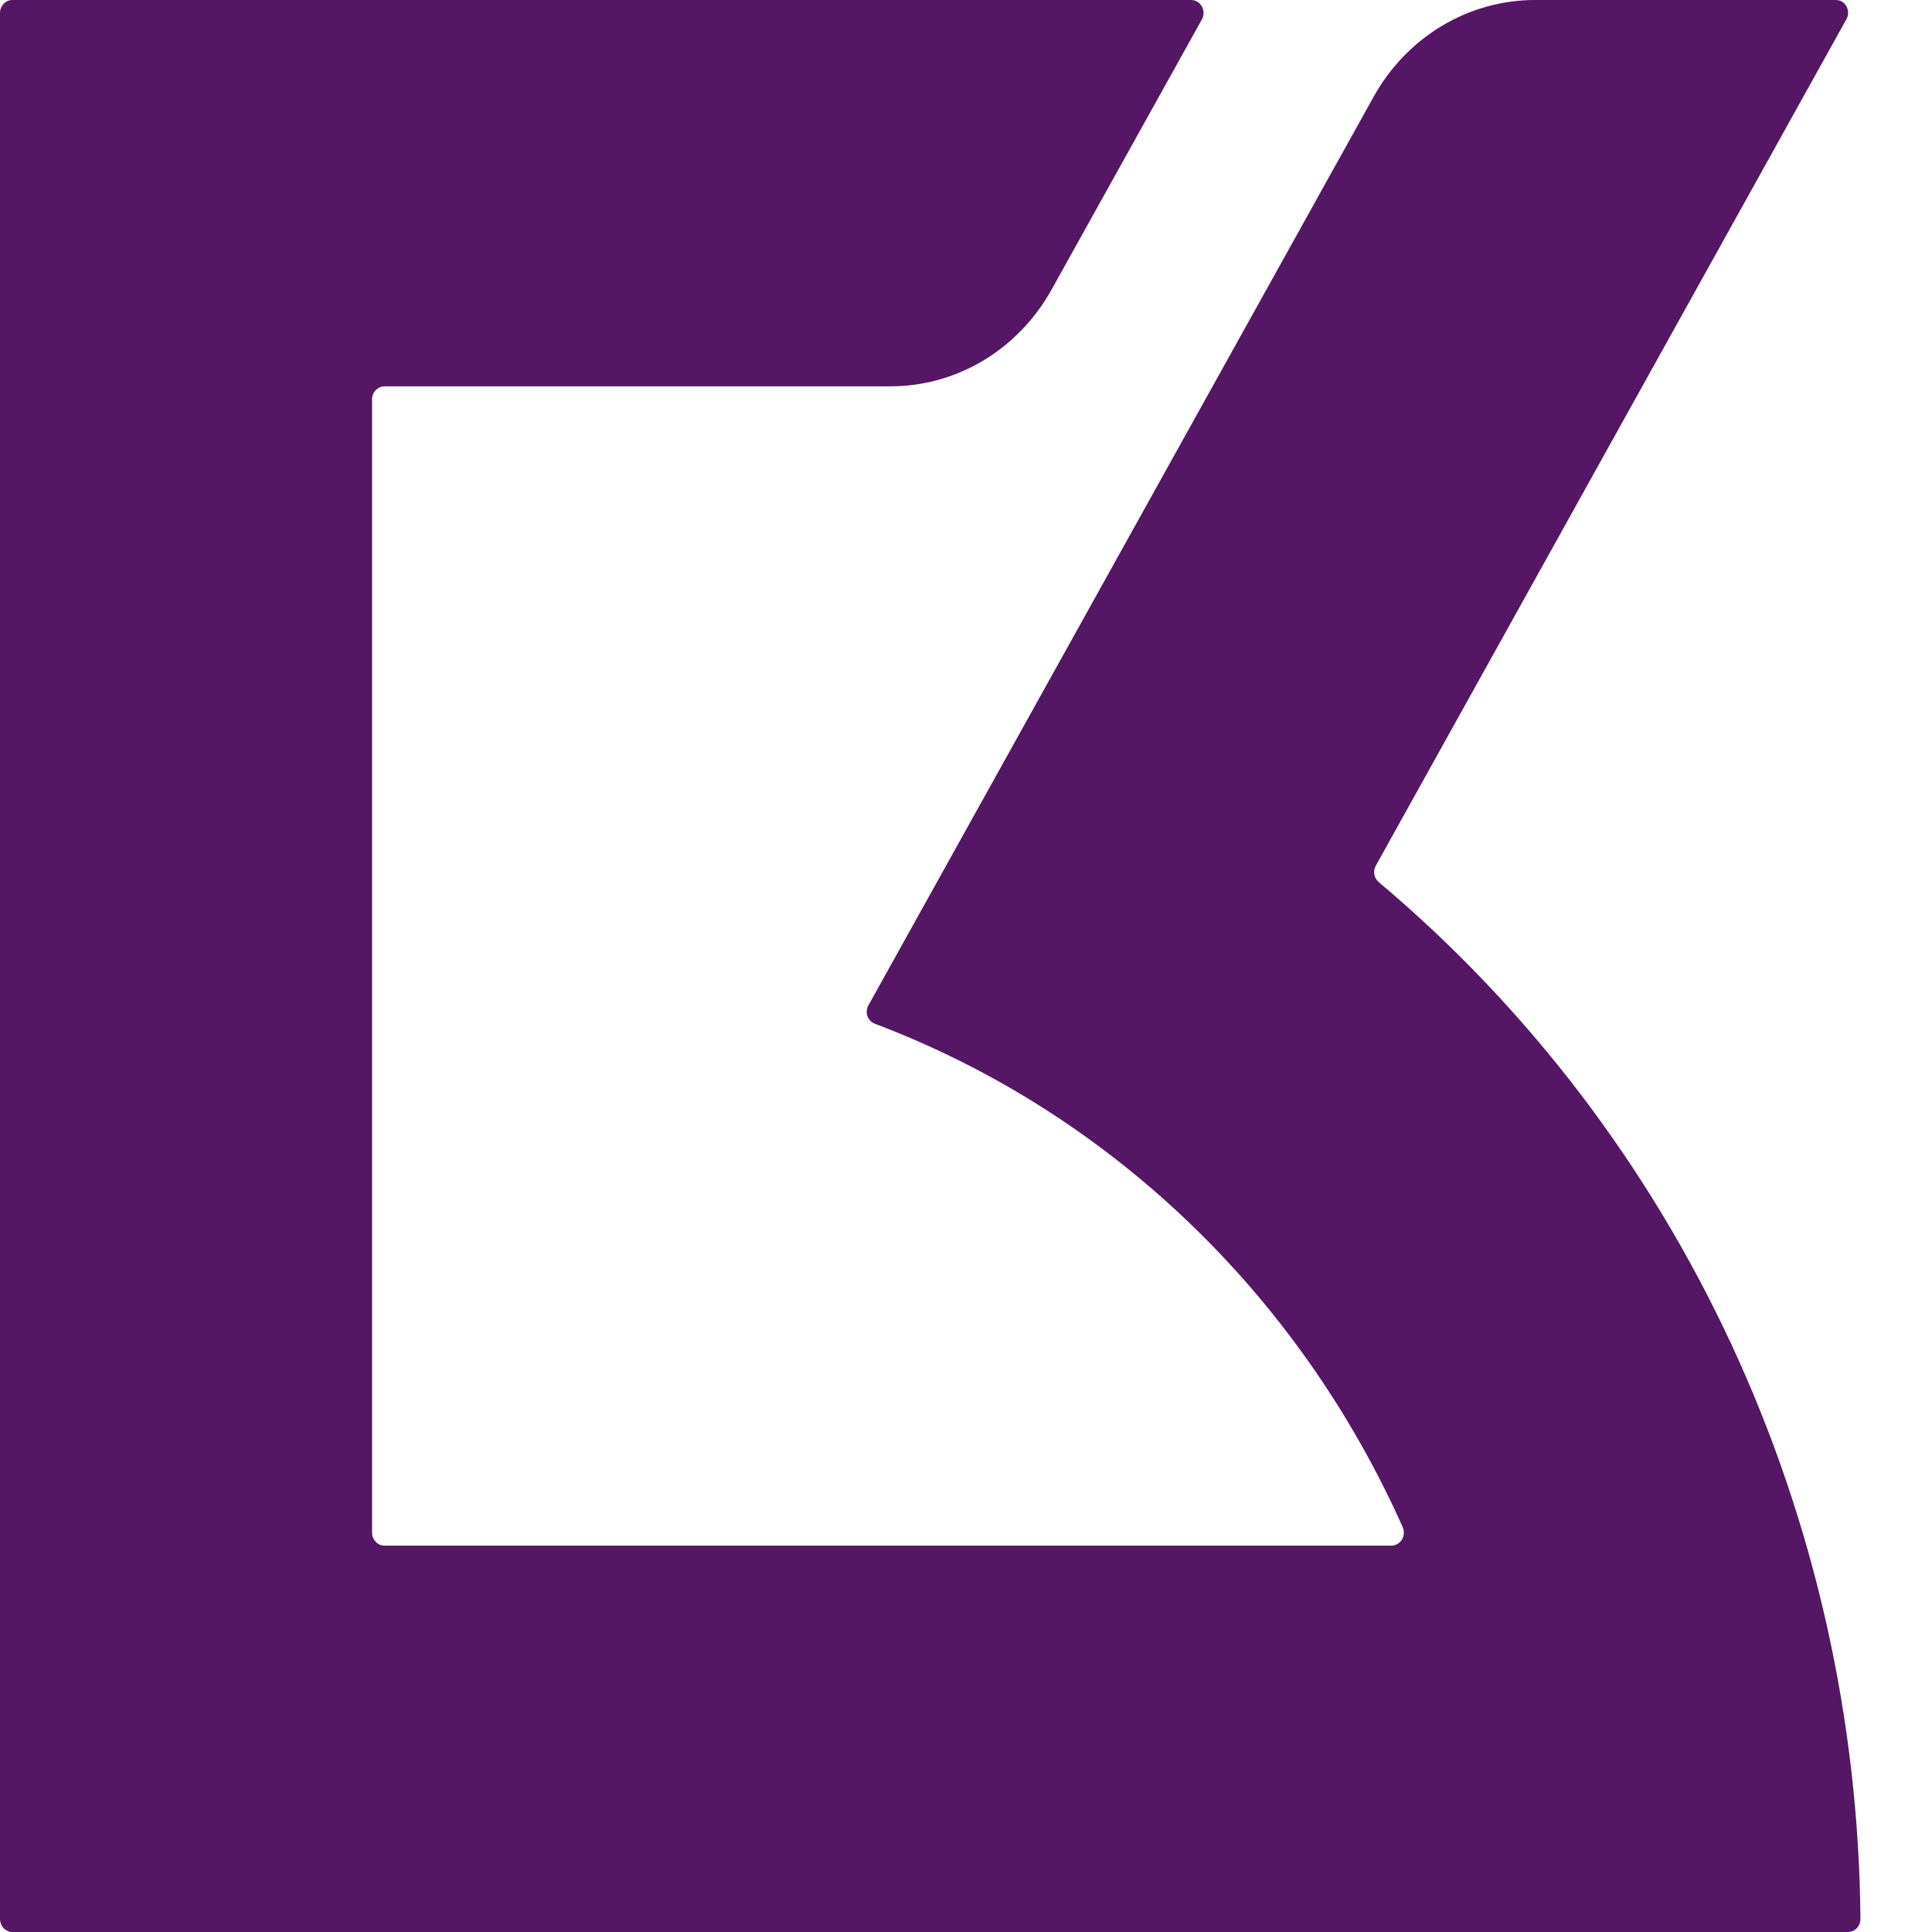 <svg width="26" height="26" viewBox="0 0 26 26" fill="none" xmlns="http://www.w3.org/2000/svg">
<path d="M18.514 11.652L24.848 0.259C24.863 0.233 24.871 0.203 24.871 0.172C24.871 0.142 24.863 0.112 24.849 0.086C24.834 0.059 24.813 0.037 24.788 0.022C24.762 0.007 24.733 -0 24.704 1.24662e-05H20.658C20.218 -7.37725e-05 19.786 0.12 19.405 0.348C19.024 0.576 18.707 0.905 18.487 1.3L11.686 13.531C11.674 13.553 11.667 13.578 11.665 13.603C11.663 13.628 11.666 13.653 11.675 13.677C11.684 13.7 11.697 13.721 11.714 13.739C11.732 13.756 11.753 13.77 11.776 13.778C13.331 14.366 14.759 15.267 15.978 16.43C17.197 17.593 18.182 18.994 18.878 20.554C18.889 20.581 18.894 20.61 18.892 20.639C18.89 20.668 18.881 20.696 18.866 20.721C18.85 20.745 18.829 20.765 18.805 20.779C18.78 20.793 18.753 20.801 18.724 20.801H5.175C5.131 20.801 5.089 20.783 5.057 20.751C5.026 20.718 5.008 20.675 5.007 20.629V5.374C5.007 5.328 5.025 5.283 5.056 5.251C5.088 5.218 5.13 5.199 5.175 5.199H11.98C12.419 5.2 12.852 5.08 13.233 4.852C13.614 4.623 13.93 4.295 14.15 3.9L16.176 0.259C16.19 0.232 16.197 0.202 16.197 0.172C16.196 0.142 16.188 0.112 16.174 0.086C16.159 0.06 16.138 0.038 16.112 0.023C16.087 0.008 16.058 4.55865e-05 16.029 1.24662e-05H0.168C0.124 1.24662e-05 0.081 0.018 0.049 0.051C0.018 0.084 0 0.128 0 0.175L0 25.829C0.001 25.874 0.019 25.918 0.05 25.95C0.082 25.982 0.124 26 0.168 26H24.869C24.913 26 24.956 25.982 24.988 25.949C25.019 25.916 25.037 25.872 25.037 25.825C25.015 23.147 24.422 20.506 23.301 18.093C22.18 15.681 20.558 13.556 18.553 11.87C18.523 11.844 18.503 11.808 18.495 11.768C18.488 11.728 18.495 11.687 18.514 11.652Z" fill="#551665"/>
</svg>
